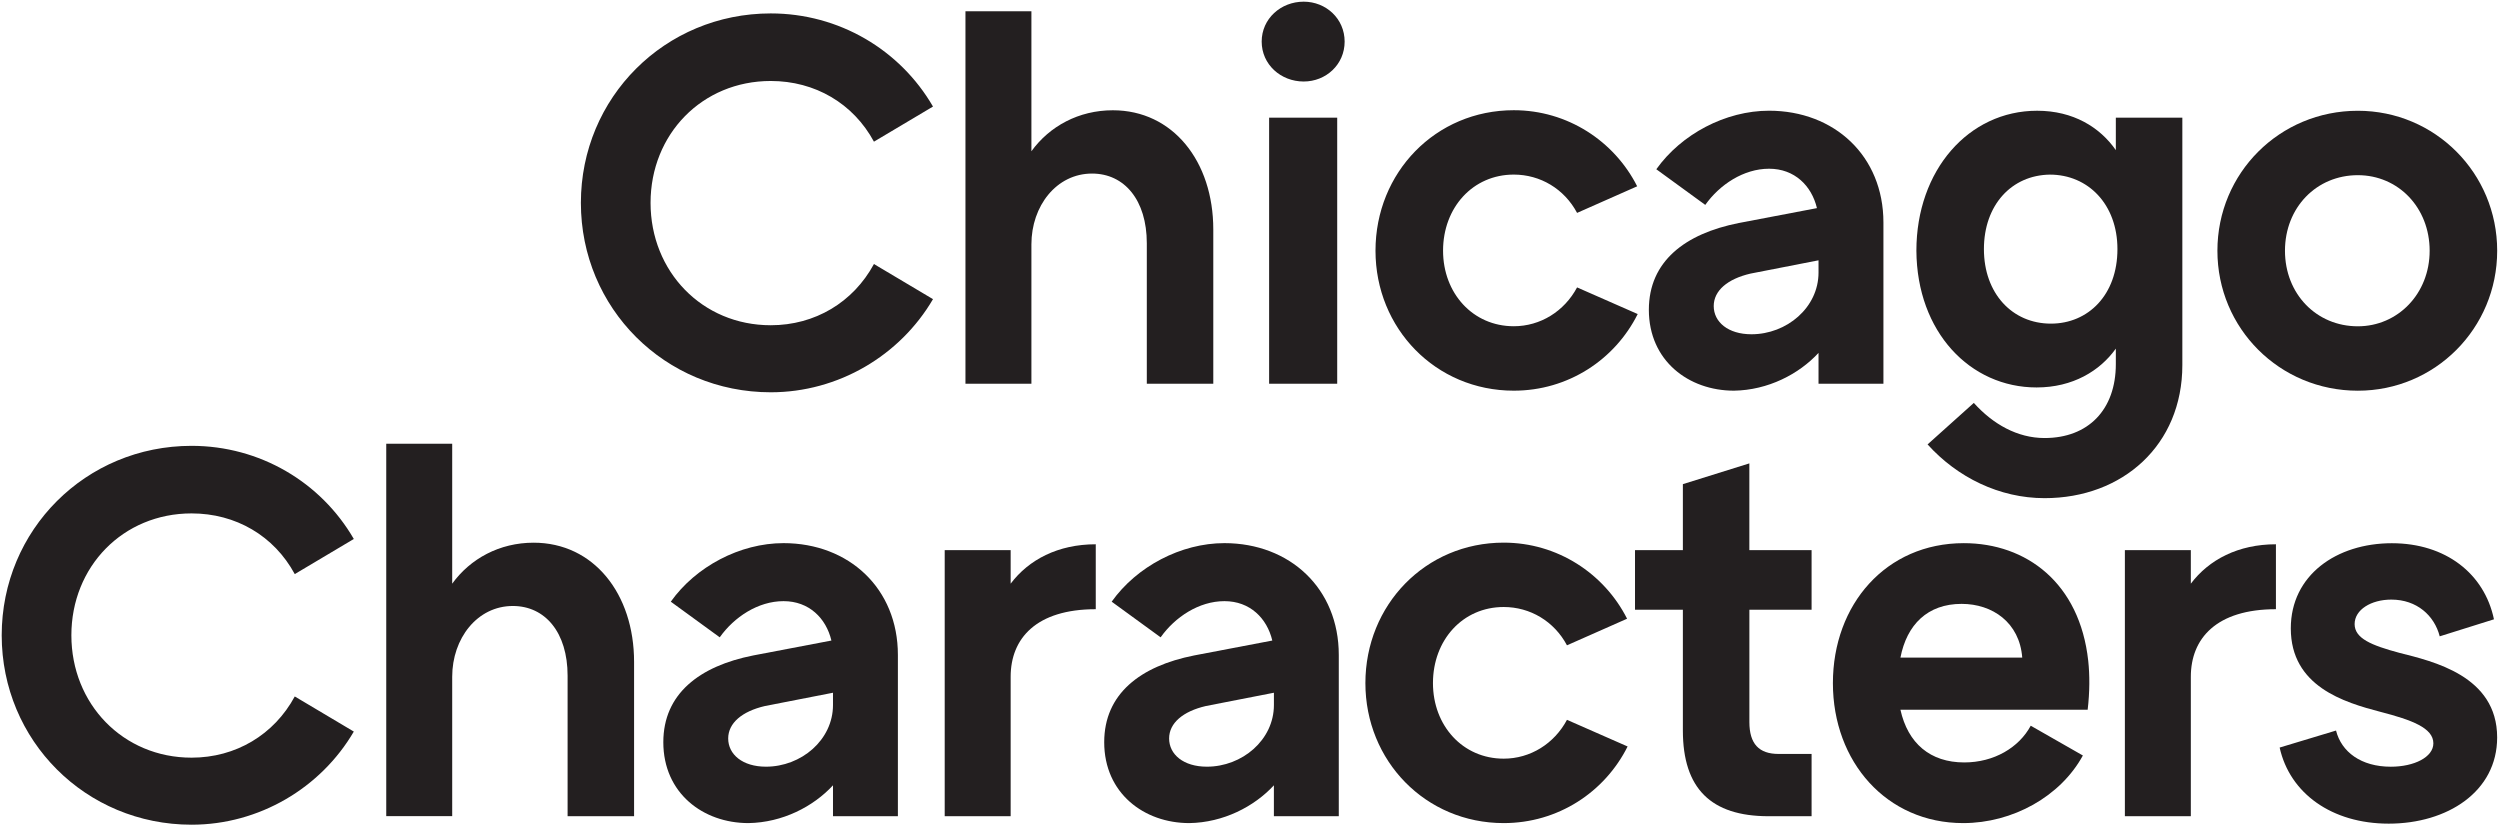 <?xml version="1.0" encoding="UTF-8"?>
<svg width="574px" height="190px" viewBox="0 0 574 190" version="1.1" xmlns="http://www.w3.org/2000/svg" xmlns:xlink="http://www.w3.org/1999/xlink">
    <!-- Generator: Sketch 52.3 (67297) - http://www.bohemiancoding.com/sketch -->
    <title>Group</title>
    <desc>Created with Sketch.</desc>
    <g id="Page-1" stroke="none" stroke-width="1" fill="none" fill-rule="evenodd">
        <g id="landing-page" transform="translate(-961, -197)" fill="#231F20">
            <g id="logo" transform="translate(961, 122)">
                <g id="Group" transform="translate(0, 75)">
                    <path d="M176.966,18.594 C161.211,18.594 149.368,30.813 149.368,46.575 C149.368,62.337 161.211,74.676 176.966,74.676 C187.101,74.676 195.893,69.425 200.658,60.622 L214.215,68.685 C206.64,81.636 192.478,90.069 176.966,90.069 C152.661,90.069 133.371,70.763 133.371,46.575 C133.371,22.387 152.668,3.081 176.966,3.081 C192.599,3.081 206.64,11.393 214.215,24.465 L200.658,32.528 C195.9,23.725 187.101,18.594 176.966,18.594 Z" id="Path"></path>
                    <path d="M278.571,52.681 L278.571,88.112 L263.307,88.112 L263.307,55.854 C263.307,45.956 258.179,39.85 250.732,39.85 C242.552,39.85 236.812,47.301 236.812,56.096 L236.812,88.104 L221.669,88.104 L221.669,2.59 L236.812,2.59 L236.812,34.727 C240.966,28.984 247.681,25.319 255.498,25.319 C269.289,25.312 278.571,37.039 278.571,52.681 Z" id="Path"></path>
                    <path d="M289.682,9.55 C289.682,4.298 294.077,0.384 299.326,0.384 C304.455,0.384 308.729,4.291 308.729,9.55 C308.729,14.809 304.455,18.715 299.326,18.715 C294.077,18.715 289.682,14.809 289.682,9.55 Z M307.022,27.02 L307.022,88.112 L291.389,88.112 L291.389,27.02 L307.022,27.02 Z" id="Shape" fill-rule="nonzero"></path>
                    <path d="M376.016,72.107 C370.767,82.611 360.02,89.699 347.565,89.699 C329.613,89.699 315.814,75.402 315.814,57.562 C315.814,39.601 329.613,25.305 347.565,25.305 C359.899,25.305 370.646,32.393 375.895,42.775 L362.097,48.881 C359.166,43.38 353.668,40.085 347.565,40.085 C338.162,40.085 331.327,47.657 331.327,57.555 C331.327,67.333 338.162,74.904 347.565,74.904 C353.668,74.904 359.166,71.481 362.097,65.988 L376.016,72.107 Z" id="Path"></path>
                    <path d="M432.435,51.094 L432.435,88.112 L417.533,88.112 L417.533,81.024 C413.017,85.913 405.933,89.578 398.116,89.699 C387.738,89.699 378.577,82.853 378.577,71.125 C378.577,60.01 386.877,53.655 399.218,51.207 L417.171,47.785 C415.947,42.654 412.042,38.74 406.181,38.74 C400.321,38.74 394.822,42.405 391.529,47.045 L380.291,38.861 C386.031,30.799 396.167,25.419 406.181,25.419 C421.197,25.433 432.435,35.822 432.435,51.094 Z M417.533,62.579 L417.533,59.768 L401.9,62.821 C396.65,64.045 393.471,66.728 393.471,70.272 C393.471,73.936 396.771,76.747 402.141,76.747 C410.207,76.747 417.533,70.642 417.533,62.579 Z" id="Shape" fill-rule="nonzero"></path>
                    <path d="M501.066,27.02 L501.066,83.835 C501.066,102.159 487.388,114.377 469.435,114.377 C459.058,114.377 449.406,109.609 442.57,102.038 L453.19,92.509 C457.585,97.398 463.204,100.572 469.428,100.572 C479.443,100.572 485.795,94.096 485.795,83.586 L485.795,80.042 C482.132,85.173 475.901,88.958 467.6,88.958 C452.336,88.958 440.124,76.249 440.003,57.562 C440.003,39.11 451.973,25.426 467.721,25.426 C476.022,25.426 482.132,29.212 485.795,34.47 L485.795,27.02 L501.066,27.02 Z M486.164,57.199 C486.164,46.938 479.45,40.092 470.652,40.092 C461.86,40.213 455.508,47.059 455.508,57.199 C455.508,67.34 461.981,74.306 470.893,74.306 C479.45,74.306 486.164,67.71 486.164,57.199 Z" id="Shape" fill-rule="nonzero"></path>
                    <path d="M509.117,57.569 C509.117,39.729 523.407,25.433 541.36,25.433 C559.07,25.433 573.353,39.729 573.353,57.569 C573.353,75.409 559.063,89.706 541.36,89.706 C523.407,89.699 509.117,75.402 509.117,57.569 Z M557.847,57.569 C557.847,47.671 550.642,40.22 541.36,40.22 C531.836,40.22 524.63,47.671 524.63,57.569 C524.63,67.468 531.836,74.918 541.36,74.918 C550.521,74.918 557.847,67.461 557.847,57.569 Z" id="Shape" fill-rule="nonzero"></path>
                    <path d="M43.985,117.878 C28.231,117.878 16.388,130.097 16.388,145.859 C16.388,161.621 28.231,173.96 43.985,173.96 C54.121,173.96 62.912,168.709 67.678,159.906 L81.235,167.969 C73.66,180.92 59.498,189.352 43.985,189.352 C19.681,189.352 0.391,170.046 0.391,145.859 C0.391,121.671 19.688,102.365 43.985,102.365 C59.619,102.365 73.66,110.67 81.235,123.749 L67.678,131.812 C62.912,123.009 54.121,117.878 43.985,117.878 Z" id="Path"></path>
                    <path d="M145.584,151.964 L145.584,187.396 L130.32,187.396 L130.32,155.138 C130.32,145.24 125.192,139.134 117.745,139.134 C109.565,139.134 103.825,146.585 103.825,155.38 L103.825,187.388 L88.682,187.388 L88.682,101.874 L103.825,101.874 L103.825,134.01 C107.979,128.268 114.693,124.603 122.51,124.603 C136.302,124.596 145.584,136.33 145.584,151.964 Z" id="Path"></path>
                    <path d="M206.156,150.378 L206.156,187.396 L191.255,187.396 L191.255,180.308 C186.738,185.197 179.654,188.861 171.837,188.982 C161.46,188.982 152.298,182.137 152.298,170.409 C152.298,159.294 160.599,152.939 172.94,150.491 L190.892,147.069 C189.669,141.938 185.764,138.024 179.903,138.024 C174.042,138.024 168.544,141.689 165.251,146.328 L154.013,138.145 C159.753,130.082 169.888,124.703 179.903,124.703 C194.918,124.717 206.156,135.106 206.156,150.378 Z M191.255,161.863 L191.255,159.052 L175.621,162.105 C170.372,163.329 167.193,166.012 167.193,169.555 C167.193,173.22 170.493,176.031 175.863,176.031 C183.929,176.038 191.255,169.925 191.255,161.863 Z" id="Shape" fill-rule="nonzero"></path>
                    <path d="M251.586,124.966 L251.586,139.874 C237.908,139.874 232.047,146.592 232.047,155.387 L232.047,187.396 L216.904,187.396 L216.904,126.311 L232.047,126.311 L232.047,134.01 C236.194,128.51 242.915,124.966 251.586,124.966 Z" id="Path"></path>
                    <path d="M307.385,150.378 L307.385,187.396 L292.484,187.396 L292.484,180.308 C287.967,185.197 280.883,188.861 273.066,188.982 C262.689,188.982 253.527,182.137 253.527,170.409 C253.527,159.294 261.828,152.939 274.169,150.491 L292.121,147.069 C290.898,141.938 286.993,138.024 281.132,138.024 C275.271,138.024 269.773,141.689 266.48,146.328 L255.242,138.145 C260.982,130.082 271.117,124.703 281.132,124.703 C296.154,124.717 307.385,135.106 307.385,150.378 Z M292.491,161.863 L292.491,159.052 L276.857,162.105 C271.608,163.329 268.429,166.012 268.429,169.555 C268.429,173.22 271.729,176.031 277.099,176.031 C285.165,176.038 292.491,169.925 292.491,161.863 Z" id="Shape" fill-rule="nonzero"></path>
                    <path d="M373.697,171.391 C368.448,181.895 357.701,188.982 345.246,188.982 C327.294,188.982 313.495,174.686 313.495,156.846 C313.495,138.885 327.294,124.589 345.246,124.589 C357.58,124.589 368.327,131.676 373.577,142.059 L359.778,148.164 C356.847,142.664 351.349,139.369 345.246,139.369 C335.843,139.369 329.008,146.94 329.008,156.839 C329.008,166.616 335.843,174.188 345.246,174.188 C351.349,174.188 356.847,170.765 359.778,165.272 L373.697,171.391 Z" id="Path"></path>
                    <path d="M401.658,139.995 L401.658,165.777 C401.658,170.787 403.856,173.106 408.372,173.106 L415.94,173.106 L415.94,187.403 L406.046,187.403 C392.859,187.403 386.387,181.048 386.387,167.734 L386.387,140.002 L375.397,140.002 L375.397,126.311 L386.387,126.311 L386.387,111.161 L401.651,106.393 L401.651,126.311 L415.94,126.311 L415.94,139.995 L401.658,139.995 Z" id="Path"></path>
                    <path d="M479.329,162.959 L436.34,162.959 C438.047,170.658 443.175,175.056 450.992,175.056 C457.834,175.056 463.567,171.633 466.256,166.624 L478.227,173.462 C473.098,182.87 462.109,188.982 450.75,188.982 C433.167,188.982 420.834,174.928 420.834,156.846 C420.834,138.764 433.046,124.71 450.878,124.71 C465.289,124.71 477.501,133.875 479.457,151.708 C479.813,155.017 479.813,158.81 479.329,162.959 Z M436.34,150.99 L464.307,150.99 C463.695,142.927 457.472,138.65 450.387,138.65 C442.57,138.65 437.805,143.411 436.34,150.99 Z" id="Shape" fill-rule="nonzero"></path>
                    <path d="M522.553,124.966 L522.553,139.874 C508.876,139.874 503.015,146.592 503.015,155.387 L503.015,187.396 L487.872,187.396 L487.872,126.311 L503.015,126.311 L503.015,134.01 C507.168,128.51 513.883,124.966 522.553,124.966 Z" id="Path"></path>
                    <path d="M548.444,189.11 C535.378,189.11 525.733,182.144 523.407,171.64 L536.352,167.734 C537.576,172.622 542.092,176.038 548.928,176.038 C554.298,176.038 558.7,173.839 558.7,170.666 C558.7,167.122 553.693,165.293 546.609,163.457 C538.18,161.258 525.968,157.593 525.968,144.272 C525.968,132.054 536.466,124.724 549.169,124.724 C561.503,124.724 570.415,131.691 572.613,142.194 L560.159,146.101 C558.935,141.333 554.909,137.668 549.048,137.668 C544.411,137.668 540.62,139.988 540.62,143.29 C540.62,146.592 544.525,148.179 550.876,149.887 C558.572,151.843 573.346,155.138 573.346,169.313 C573.353,181.781 561.88,189.11 548.444,189.11 Z" id="Path"></path>
                </g>
            </g>
        </g>
    </g>
</svg>